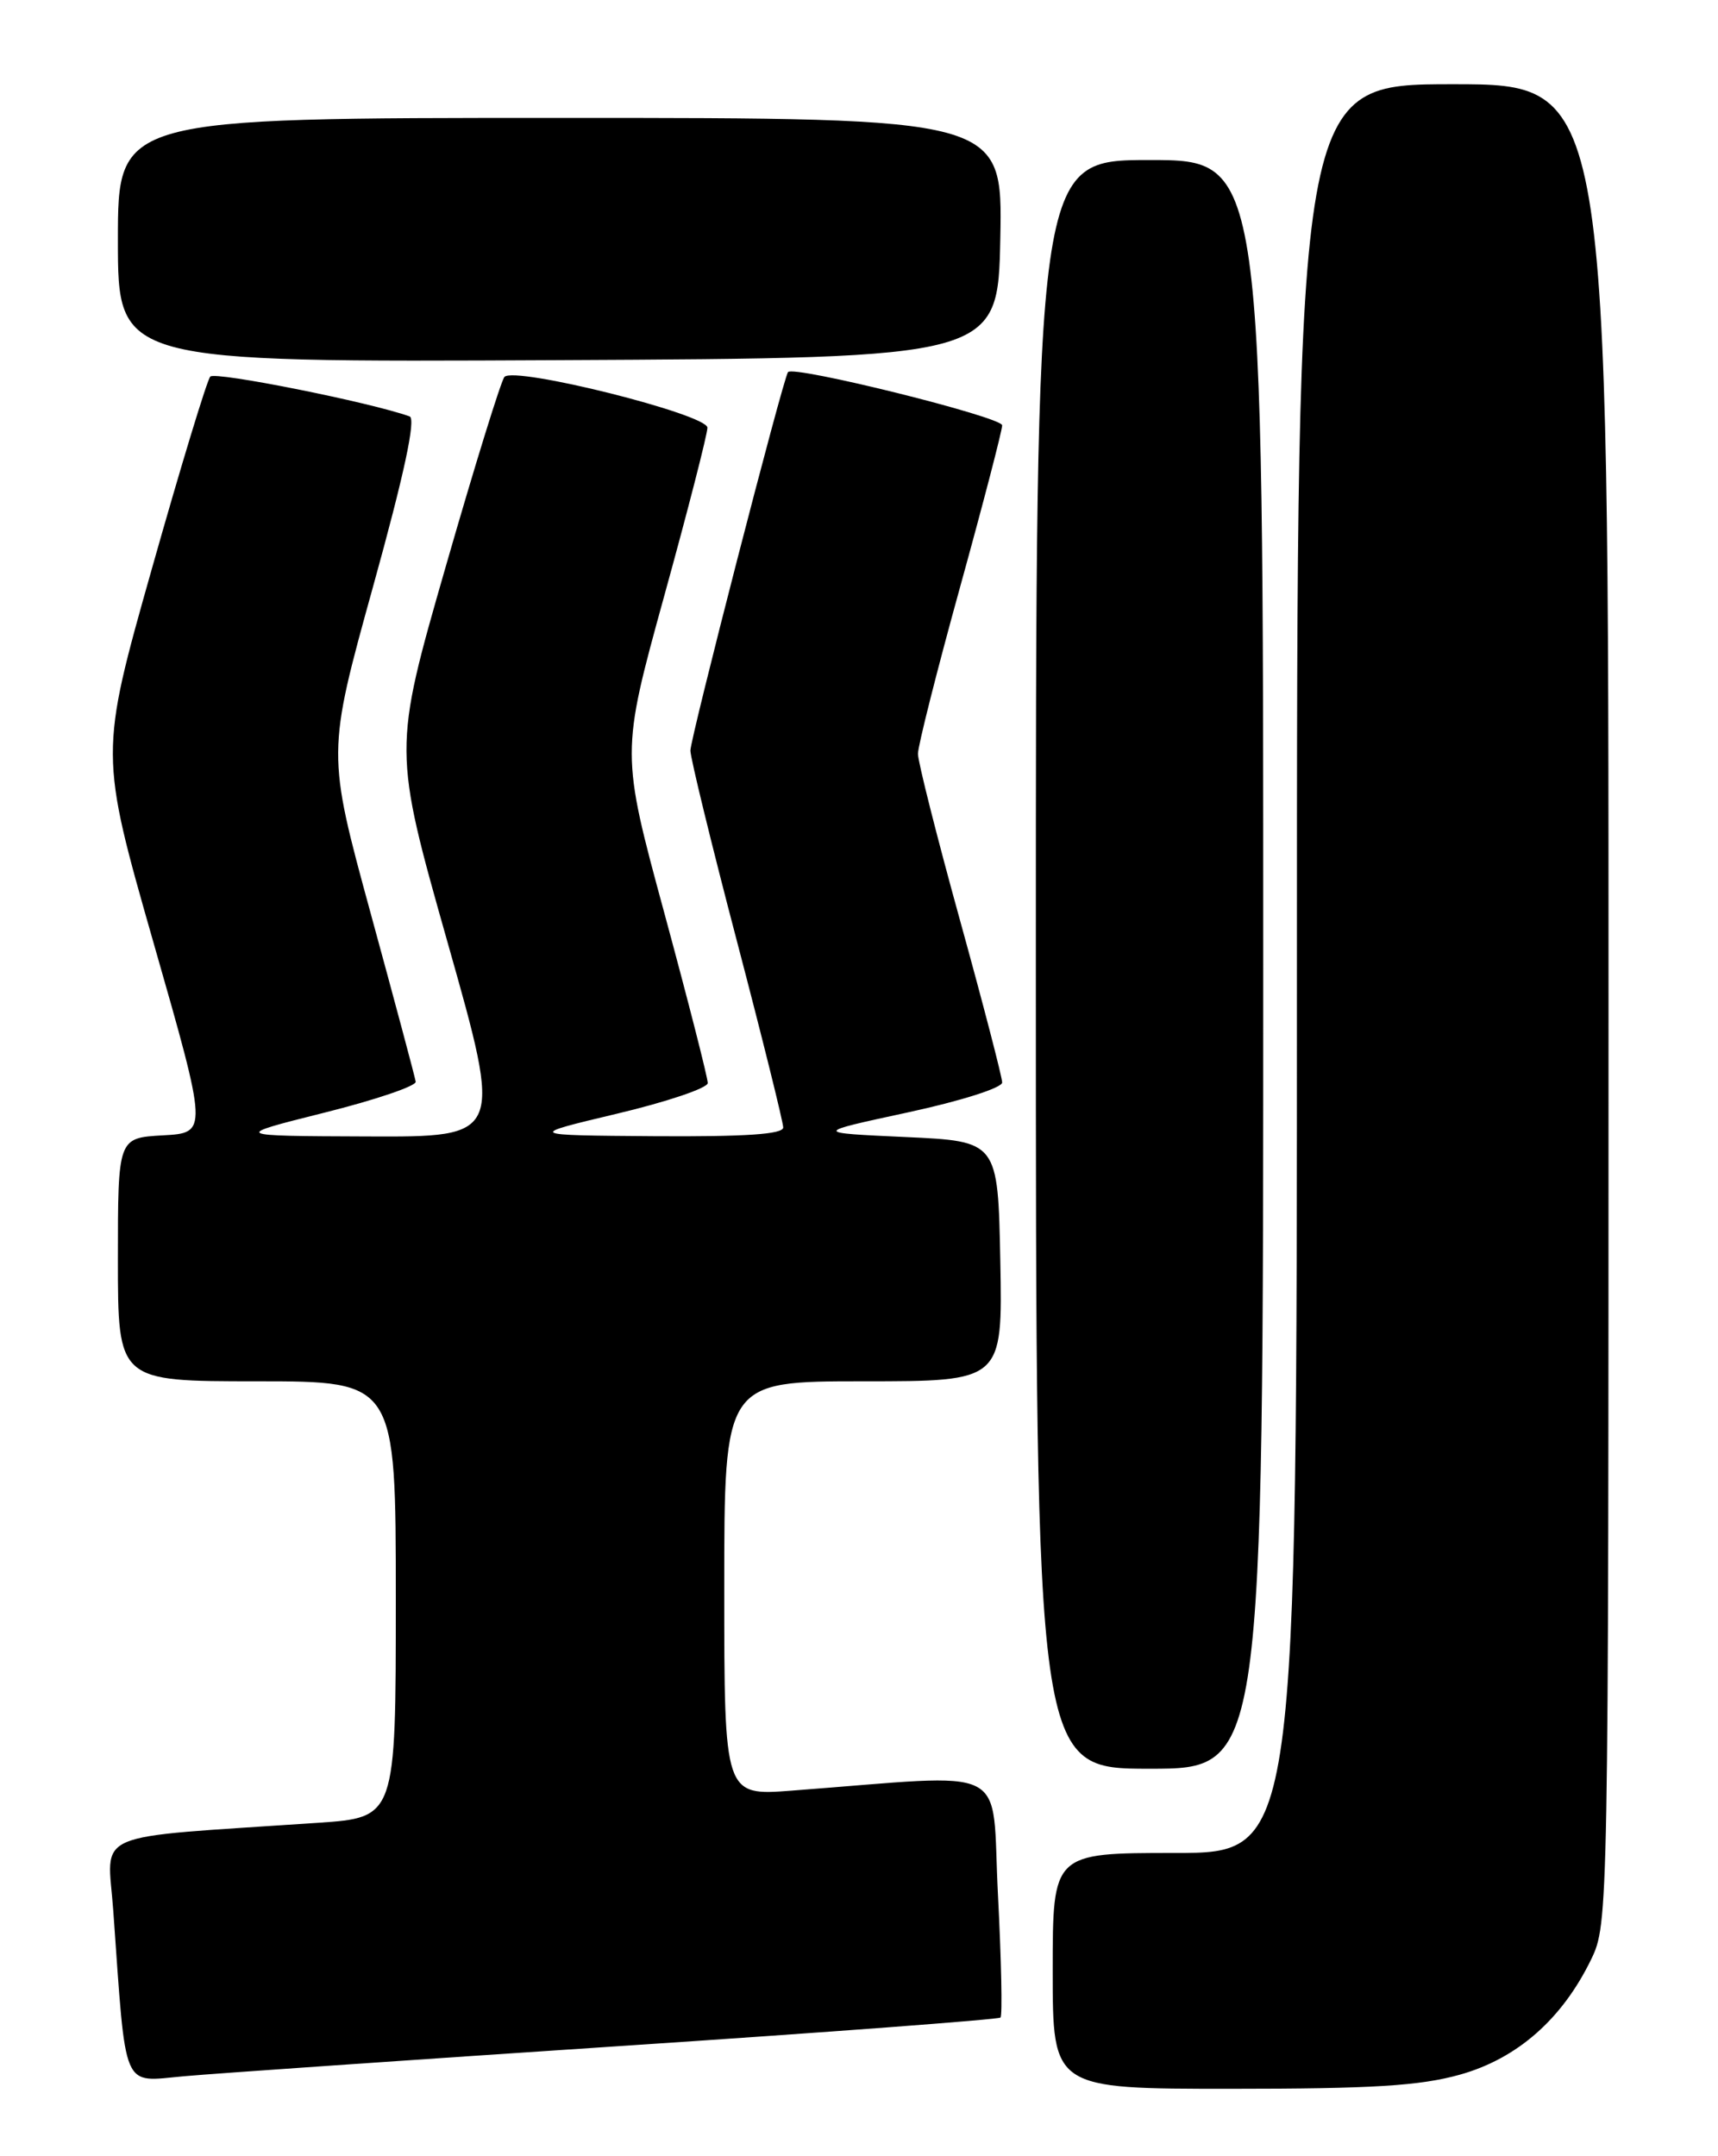 <?xml version="1.0" encoding="UTF-8" standalone="no"?>
<!DOCTYPE svg PUBLIC "-//W3C//DTD SVG 1.1//EN" "http://www.w3.org/Graphics/SVG/1.1/DTD/svg11.dtd" >
<svg xmlns="http://www.w3.org/2000/svg" xmlns:xlink="http://www.w3.org/1999/xlink" version="1.1" viewBox="0 0 204 256">
 <g >
 <path fill="currentColor"
d=" M 173.36 246.32 C 180.17 244.41 185.50 239.72 188.94 232.63 C 190.98 228.41 191.00 227.41 191.00 119.18 C 191.00 10.00 191.00 10.00 172.50 10.00 C 154.00 10.00 154.00 10.00 154.00 115.00 C 154.00 220.00 154.00 220.00 139.50 220.00 C 125.00 220.00 125.00 220.00 125.00 234.00 C 125.00 248.00 125.00 248.00 146.18 248.00 C 162.99 248.00 168.61 247.65 173.36 246.32 Z  M 73.43 242.94 C 98.14 241.31 118.56 239.77 118.80 239.54 C 119.04 239.30 118.90 232.74 118.50 224.96 C 117.68 209.14 120.57 210.60 94.00 212.60 C 86.00 213.21 86.00 213.21 86.00 188.60 C 86.00 164.00 86.00 164.00 102.53 164.00 C 119.05 164.00 119.05 164.00 118.78 149.75 C 118.50 135.50 118.50 135.50 107.53 135.00 C 96.56 134.50 96.56 134.50 107.78 132.08 C 114.08 130.72 119.00 129.16 119.00 128.52 C 119.00 127.90 116.75 119.24 114.00 109.29 C 111.25 99.35 109.00 90.44 109.00 89.50 C 109.00 88.56 111.25 79.65 114.00 69.71 C 116.75 59.76 119.00 51.11 119.00 50.50 C 119.00 49.51 94.19 43.35 93.57 44.18 C 92.98 44.96 81.97 87.67 81.98 89.12 C 81.99 90.01 84.47 100.19 87.50 111.73 C 90.53 123.28 93.00 133.24 93.00 133.86 C 93.00 134.67 88.54 134.97 77.75 134.90 C 62.50 134.79 62.50 134.79 73.25 132.23 C 79.16 130.83 84.02 129.19 84.04 128.59 C 84.05 127.99 81.74 118.93 78.90 108.46 C 73.73 89.42 73.73 89.42 78.86 70.80 C 81.69 60.56 84.00 51.55 84.00 50.78 C 84.00 49.19 61.11 43.46 59.90 44.75 C 59.51 45.16 56.37 55.29 52.93 67.26 C 46.67 89.02 46.67 89.02 53.18 112.01 C 59.69 135.00 59.69 135.00 43.60 134.93 C 27.50 134.87 27.50 134.87 38.50 132.11 C 44.55 130.60 49.44 128.94 49.36 128.43 C 49.29 127.92 46.88 118.93 44.02 108.46 C 38.82 89.42 38.82 89.42 44.30 69.64 C 48.00 56.30 49.41 49.72 48.64 49.44 C 44.01 47.77 25.54 44.08 24.97 44.71 C 24.58 45.14 21.46 55.40 18.04 67.50 C 11.82 89.50 11.82 89.50 18.25 112.00 C 24.69 134.50 24.69 134.50 19.34 134.80 C 14.00 135.10 14.00 135.10 14.00 149.55 C 14.00 164.00 14.00 164.00 30.50 164.00 C 47.00 164.00 47.00 164.00 47.00 189.89 C 47.00 215.79 47.00 215.79 37.75 216.42 C 10.21 218.29 12.77 217.19 13.45 226.86 C 15.01 248.64 14.38 247.17 21.85 246.51 C 25.51 246.18 48.72 244.58 73.43 242.94 Z  M 150.00 114.50 C 150.00 19.00 150.00 19.00 136.50 19.00 C 123.00 19.00 123.00 19.00 123.00 114.50 C 123.00 210.00 123.00 210.00 136.50 210.00 C 150.00 210.00 150.00 210.00 150.00 114.50 Z  M 118.78 28.25 C 119.05 14.00 119.05 14.00 66.53 14.00 C 14.00 14.00 14.00 14.00 14.00 28.51 C 14.00 43.02 14.00 43.02 66.25 42.76 C 118.50 42.50 118.50 42.50 118.78 28.25 Z "/>
</g>
</svg>
